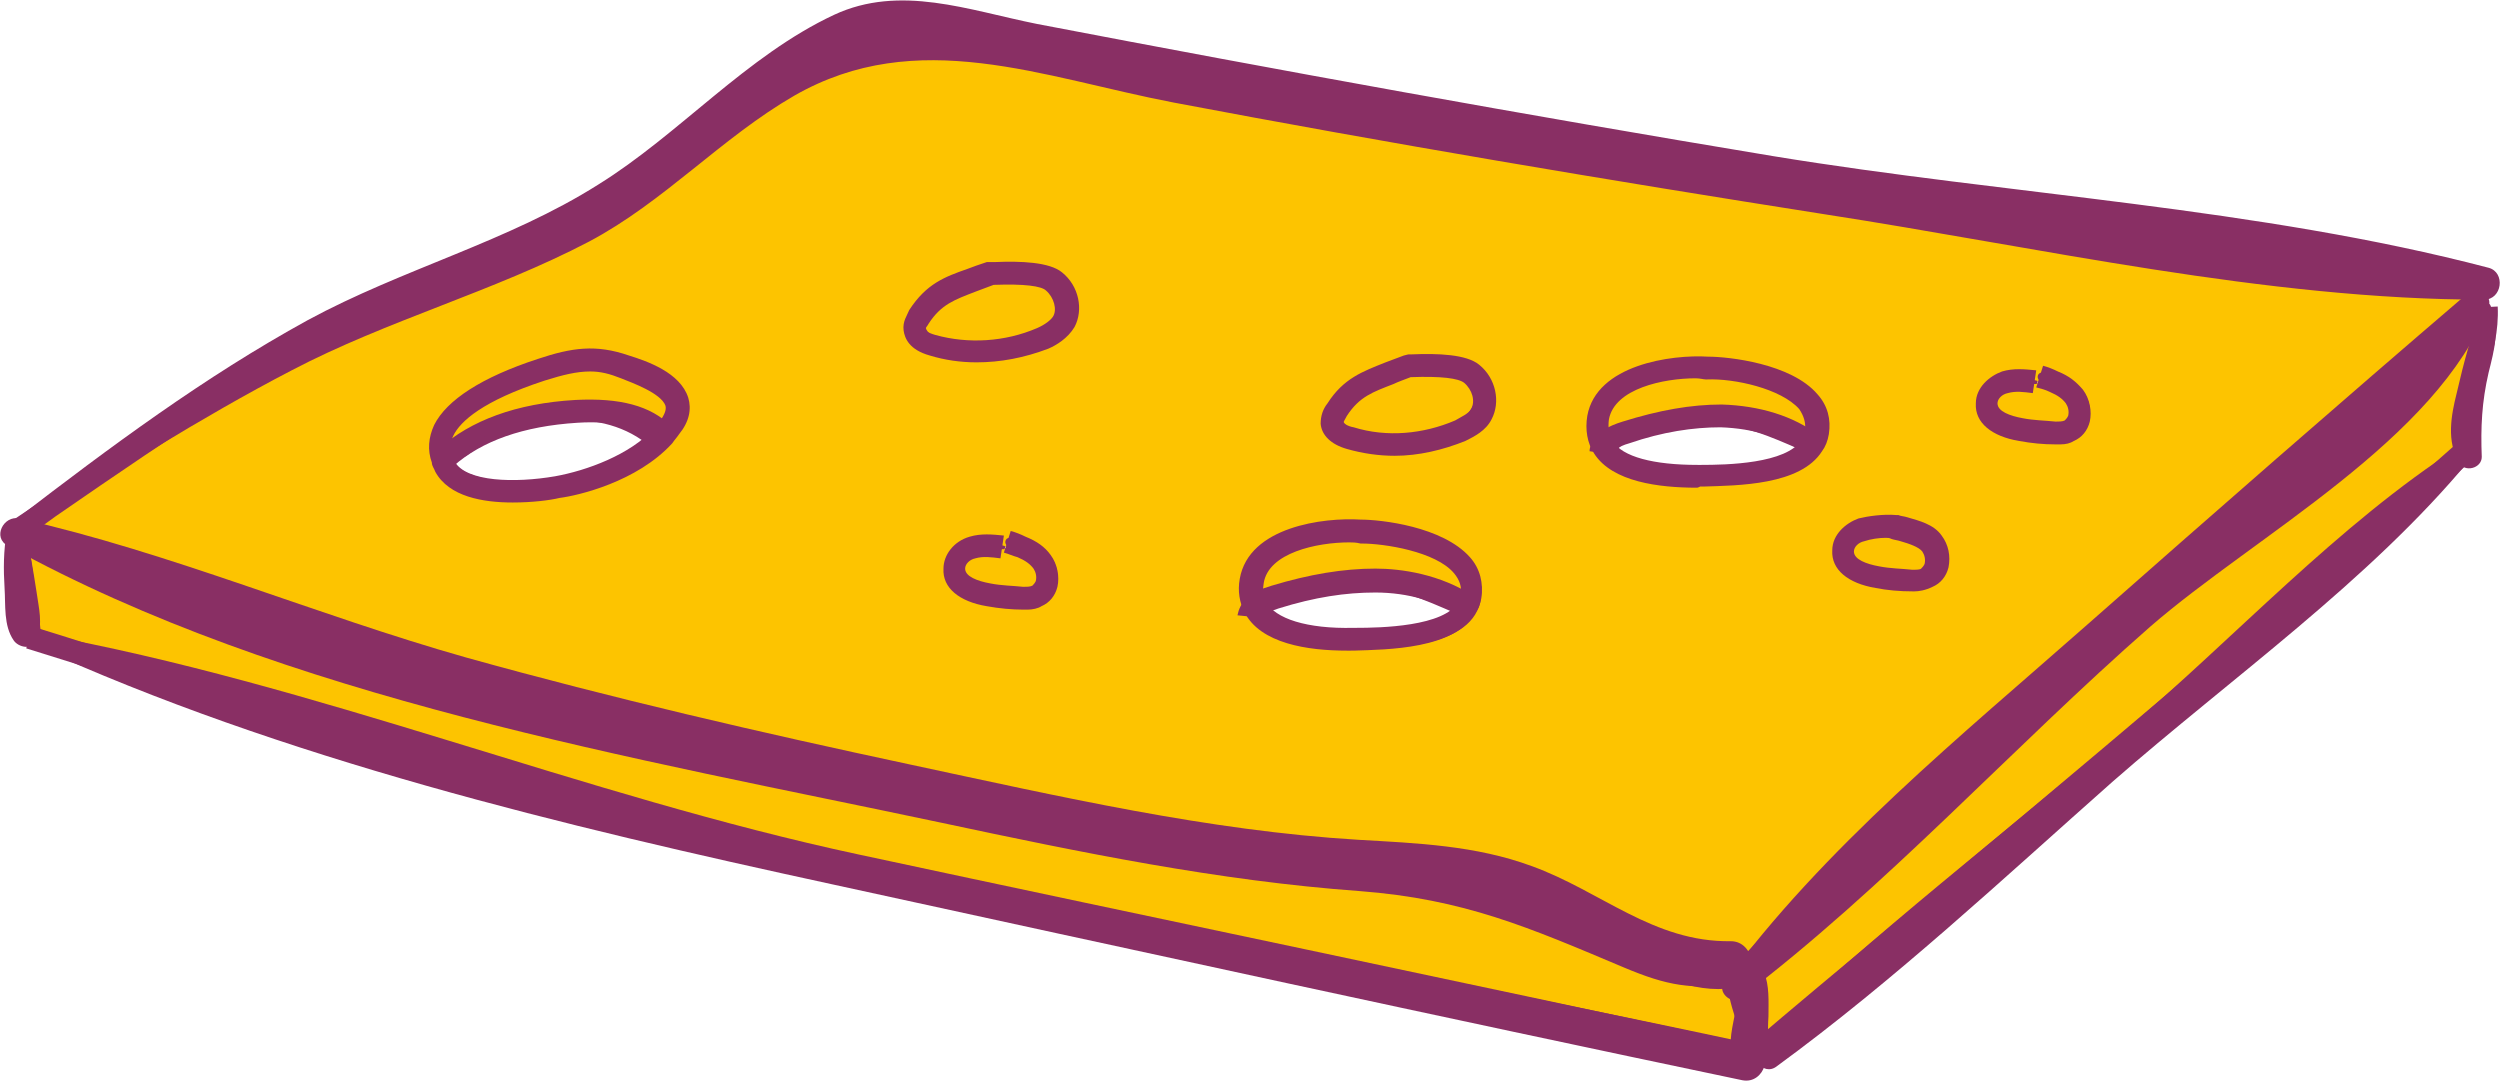 <?xml version="1.0" encoding="utf-8"?>
<!-- Generator: Adobe Illustrator 19.1.0, SVG Export Plug-In . SVG Version: 6.00 Build 0)  -->
<svg version="1.1" id="Layer_1" xmlns="http://www.w3.org/2000/svg" xmlns:xlink="http://www.w3.org/1999/xlink" x="0px" y="0px"
	 viewBox="0 0 219.4 94.9" style="enable-background:new 0 0 219.4 94.9;" xml:space="preserve">
<style type="text/css">
	.st0{fill:#97DD24;}
	.st1{fill:#E05C46;}
	.st2{fill:#FAB239;}
	.st3{fill:#8BC53F;}
	.st4{fill:#CCEF89;}
	.st5{fill:#FECF83;}
	.st6{fill:#FE6600;}
	.st7{fill:#892F64;}
	.st8{fill:#FFFFFF;}
	.st9{fill:#E04B2C;}
	.st10{fill:#6E2F8C;}
	.st11{fill:#FDC400;}
	.st12{fill:#E5FCBB;}
	.st13{fill:#FFEFDC;}
	.st14{fill:#F48371;}
	.st15{fill:#FF9300;}
	.st16{fill:#FFAD4A;}
	.st17{fill:#F7D5EE;}
	.st18{fill:#AF6D9B;}
	.st19{fill:#E2AA59;}
</style>
<g>
	<g>
		<g>
			<g>
				<g>
					<path class="st11" d="M218.2,26.9c0.2,4.3-2.8,8.6-1.6,12.8l-0.5,0.2c-20.1,17.8-41.6,35.6-62.2,52.9c0.2-2.3-1.5-4.8-1.3-7.1
						c16.5-16.8,33.4-31.5,51.8-46.2c4.7-3.8,9.6-7.7,12.8-12.8L218.2,26.9z"/>
				</g>
				<g>
					<path class="st11" d="M140.7,39.2c1.5,2.3,6.1,2.5,8.4,2.5c2.4,0,8.3,0,9.9-2.7c0.2-0.3,0.4-0.7,0.4-1.1
						c0.7-4.4-6.8-5.7-9.7-5.7c-3-0.3-8.9,0.6-9.6,4.4C140.1,37.7,140.3,38.6,140.7,39.2z M180.4,33.5l-1.8,0
						c-0.9-0.1-1.7-0.2-2.6,0c-0.8,0.2-1.6,1-1.6,1.8c0,1.4,1.6,2.1,3,2.3c1,0.2,2,0.3,3.1,0.3c0.4,0,0.9,0,1.3-0.2
						c1.1-0.5,1.1-2.1,0.4-3C181.7,34.2,181.1,33.8,180.4,33.5z M89.8,48L88,48c-0.9-0.1-1.7-0.2-2.6,0c-0.8,0.2-1.6,1-1.6,1.8
						c0,1.4,1.6,2.1,3,2.3c1,0.2,2,0.3,3.1,0.3c0.4,0,0.9,0,1.3-0.2c1.1-0.5,1.1-2.1,0.4-3C91.1,48.7,90.5,48.3,89.8,48z
						 M110.1,53.2c1.3,2.6,6.1,2.9,8.6,2.9c2.5,0,8.6,0,10.1-2.9c0.2-0.3,0.3-0.5,0.3-0.9c0.7-4.4-6.8-5.8-9.7-5.7
						c-3-0.3-8.9,0.6-9.6,4.3C109.7,51.9,109.8,52.6,110.1,53.2z M217.5,24.8l-0.2,1.7c-3.2,5.1-8.1,9-12.8,12.8
						c-18.3,14.7-35.3,29.4-51.8,46.2c-5.8,1.4-11.8-4.4-17.3-6.8c-6-2.7-12.9-2.5-19.4-3c-7.9-0.6-15.7-2.2-23.4-3.8
						c-12.6-2.6-25.2-5.2-37.7-8.3C36.6,59.1,18.9,53.2,1.4,46.5C12.7,38.8,24.3,30.4,37,25.2c4.6-1.9,9.3-3.4,13.6-5.7
						C59,15,65.6,7.7,73.9,3.2c0.9-0.5,1.9-1,2.9-1.2c1.3-0.2,2.7,0,4,0.3C126.1,11.5,171.7,19,217.5,24.8z M169.1,50.7
						c1.1-0.5,1.1-2.1,0.4-3c-0.7-0.9-2.2-1.1-3.3-1.5c-0.9-0.1-2,0-2.9,0.3c-0.8,0.2-1.6,1-1.6,1.8c0,1.4,1.6,2.1,3,2.3
						c1,0.2,2,0.3,3.1,0.3C168.2,50.9,168.7,50.9,169.1,50.7z M129.9,36.3c0.7-1.1,0.2-2.7-0.8-3.5c-1-0.8-4.2-0.7-5.5-0.7
						c-2.7,1.2-4.7,1.4-6.3,3.8c-0.2,0.4-0.4,0.8-0.4,1.2c0.1,0.7,0.9,1.2,1.6,1.4c3.1,0.9,6.6,0.7,9.6-0.6
						C128.8,37.4,129.5,37,129.9,36.3z M93.3,28.2c0.7-1.1,0.2-2.7-0.8-3.5c-1-0.8-4.2-0.7-5.5-0.7c-2.7,1.2-4.7,1.3-6.3,3.8
						c-0.2,0.4-0.5,0.7-0.4,1.2c0.1,0.7,0.9,1.1,1.6,1.4c3.1,0.9,6.6,0.7,9.6-0.7C92.2,29.3,92.9,28.9,93.3,28.2z M58.8,37.5
						c2.3-3.1-1.6-4.5-3.9-5.3c-2.7-0.9-4.7-0.6-7.4,0.3c-2.9,0.9-10.2,3.6-8.7,7.8c0.1,0.2,0.2,0.4,0.3,0.6
						c1.5,2.8,7.3,2.3,9.9,1.8c3.1-0.6,7-2.1,9.3-4.5C58.4,38,58.6,37.7,58.8,37.5z"/>
				</g>
				<g>
					<path class="st11" d="M182.2,34.8c0.7,0.9,0.6,2.5-0.4,3c-0.4,0.2-0.9,0.2-1.3,0.2c-1,0-2-0.1-3.1-0.3c-1.4-0.2-3-0.9-3-2.3
						c0-0.9,0.8-1.6,1.6-1.8c0.8-0.2,1.7-0.1,2.6,0l1.8,0C181.1,33.8,181.7,34.2,182.2,34.8z"/>
				</g>
				<g>
					<path class="st11" d="M169.5,47.7c0.7,0.9,0.6,2.5-0.4,3c-0.4,0.2-0.9,0.2-1.3,0.2c-1,0-2-0.1-3.1-0.3c-1.4-0.2-3-0.9-3-2.3
						c0-0.9,0.8-1.6,1.6-1.8c0.8-0.2,2-0.4,2.9-0.3C167.3,46.6,168.8,46.7,169.5,47.7z"/>
				</g>
				<g>
					<path class="st11" d="M149.8,32.3c2.9,0,10.4,1.3,9.7,5.7c-0.1,0.4-0.2,0.8-0.4,1.1l-0.1,0c-2.2-1.7-5.1-2.4-7.9-2.5
						c-2.9-0.1-5.7,0.5-8.4,1.4c-0.8,0.2-1.6,0.6-2,1.2c-0.5-0.7-0.7-1.5-0.5-2.6C140.9,32.9,146.8,32,149.8,32.3z"/>
				</g>
				<g>
					<path class="st11" d="M152.7,85.6c-0.2,2.3,1.5,4.8,1.3,7.1c-26.1-5.6-52.9-10.6-78.9-16.2c-6.6-1.4-13.2-2.8-19.8-4.5
						c-9.7-2.5-19.2-5.5-28.7-8.5c-7.8-2.5-16.1-5.2-23.9-7.6c-0.3-2.9-0.9-6.4-1.2-9.3c17.5,6.7,35.2,12.6,53.4,17.1
						c12.5,3.1,25.1,5.7,37.7,8.3c7.7,1.6,15.5,3.2,23.4,3.8c6.6,0.5,13.4,0.3,19.4,3C140.8,81.2,146.8,87,152.7,85.6z"/>
				</g>
				<g>
					<path class="st11" d="M129.1,32.8c1,0.9,1.5,2.4,0.8,3.5c-0.4,0.7-1.1,1.1-1.9,1.5c-3,1.3-6.4,1.6-9.6,0.6
						c-0.7-0.2-1.5-0.6-1.6-1.4c0-0.4,0.2-0.8,0.4-1.2c1.6-2.5,3.5-2.7,6.3-3.8C124.9,32.1,128.1,31.9,129.1,32.8z"/>
				</g>
				<g>
					<path class="st11" d="M119.4,46.6c2.9,0,10.4,1.3,9.7,5.7c-0.1,0.3-0.2,0.6-0.3,0.9c-2.3-1.5-5.2-2.2-8.1-2.3
						c-3-0.1-6,0.5-8.8,1.4c-0.6,0.2-1.3,0.5-1.8,0.9c-0.3-0.6-0.4-1.4-0.3-2.3C110.5,47.3,116.4,46.4,119.4,46.6z"/>
				</g>
				<g>
					<path class="st11" d="M92.5,24.7c1,0.8,1.5,2.4,0.8,3.5c-0.4,0.7-1.1,1.1-1.9,1.5c-3,1.3-6.4,1.6-9.6,0.7
						c-0.7-0.2-1.5-0.6-1.6-1.4c0-0.4,0.2-0.8,0.4-1.2c1.6-2.5,3.5-2.7,6.3-3.8C88.3,23.9,91.5,23.8,92.5,24.7z"/>
				</g>
				<g>
					<path class="st11" d="M91.6,49.3c0.7,0.9,0.6,2.5-0.4,3c-0.4,0.2-0.9,0.2-1.3,0.2c-1,0-2-0.1-3.1-0.3c-1.4-0.2-3-0.9-3-2.3
						c0-0.9,0.8-1.6,1.6-1.8c0.8-0.2,1.7-0.1,2.6,0l1.8,0C90.5,48.3,91.1,48.7,91.6,49.3z"/>
				</g>
				<g>
					<path class="st11" d="M54.9,32.2c2.3,0.8,6.2,2.3,3.9,5.3c-0.2,0.2-0.4,0.5-0.6,0.7l-0.1-0.1c-1.9-1.9-4.9-2.1-7.6-2
						c-4.1,0.3-8.3,1.3-11.4,4.1l-0.4,0.1c-1.5-4.2,5.8-6.9,8.7-7.8C50.2,31.6,52.2,31.2,54.9,32.2z"/>
				</g>
			</g>
			<g>
				<g>
					<path class="st7" d="M2,47.4l-1.1-1.6l3-2c10.4-7.2,21.2-14.6,32.8-19.4c1.3-0.5,2.7-1.1,4-1.6c3.2-1.2,6.5-2.5,9.5-4.1
						c4.1-2.2,7.9-5.2,11.6-8.1c3.7-2.9,7.5-5.9,11.7-8.2c1-0.5,2.1-1.1,3.2-1.3c1.5-0.3,3.1,0.1,4.3,0.3
						c45,9.1,90.9,16.6,136.6,22.4l0.5,0.1l-0.3,2l-0.4-0.1C171.6,20,125.6,12.4,80.6,3.3C79.5,3.1,78.2,2.9,77,3
						c-0.9,0.2-1.8,0.6-2.6,1.1c-4.1,2.2-7.8,5.1-11.4,8c-3.7,2.9-7.6,6-11.9,8.3c-3.1,1.7-6.5,3-9.8,4.2c-1.3,0.5-2.7,1-4,1.5
						C25.9,30.8,15.2,38.2,4.9,45.3L2,47.4z"/>
				</g>
				<g>
					<path class="st7" d="M150.8,86.8c-3.7,0-7.4-2.2-10.9-4.4c-1.7-1.1-3.4-2-4.9-2.7c-4.7-2.1-10.1-2.4-15.3-2.7
						c-1.3-0.1-2.5-0.1-3.8-0.2c-8-0.6-15.9-2.2-23.5-3.8c-12.4-2.5-25.1-5.2-37.8-8.3C37.7,60.4,20.2,54.8,1,47.5l0.7-1.9
						C20.8,52.9,38.3,58.5,55,62.7c12.6,3.2,25.3,5.8,37.7,8.3c7.6,1.6,15.4,3.2,23.3,3.7c1.3,0.1,2.5,0.2,3.8,0.2
						c5.4,0.3,11,0.6,16,2.8c1.7,0.8,3.5,1.8,5.2,2.9c3.8,2.3,7.8,4.8,11.5,3.9l0.5,1.9C152.2,86.7,151.5,86.8,150.8,86.8z"/>
				</g>
				<g>
					<path class="st7" d="M1.6,56c-0.1-1.4-0.4-3-0.6-4.6c-0.2-1.6-0.5-3.2-0.6-4.7l2-0.2c0.1,1.4,0.4,3,0.6,4.6
						c0.2,1.6,0.5,3.2,0.6,4.7L1.6,56z"/>
				</g>
				<g>
					<path class="st7" d="M153.4,86.3l-1.4-1.4c14.9-15.2,30.9-29.5,51.8-46.3l0.6-0.5c4.4-3.6,9-7.3,12-12l1.7,1.1
						c-3.2,5-7.9,8.8-12.4,12.5l-0.6,0.5C184.1,56.9,168.2,71.1,153.4,86.3z"/>
				</g>
				<g>
					<path class="st7" d="M153.7,93.7c-13-2.8-26.5-5.5-39.5-8.1c-13-2.6-26.4-5.3-39.5-8.1l-1-0.2C67.6,75.9,61.2,74.5,55,73
						c-9.3-2.4-18.5-5.3-28.7-8.5c-3.9-1.2-7.9-2.5-12-3.8c-4-1.3-8.1-2.6-12-3.8l0.6-1.9c3.9,1.2,7.9,2.5,12,3.8
						c4,1.3,8.1,2.6,12,3.8C37,65.8,46.2,68.6,55.5,71c6.2,1.6,12.6,3,18.7,4.3l1,0.2c13,2.8,26.5,5.5,39.5,8.1
						c13,2.6,26.4,5.3,39.5,8.1L153.7,93.7z"/>
				</g>
				<g>
					<path class="st7" d="M154.9,92.8l-2-0.2c0.1-0.9-0.2-2-0.6-3.2c-0.4-1.3-0.8-2.6-0.7-3.9l2,0.2c-0.1,0.9,0.2,2,0.6,3.2
						C154.6,90.1,155,91.4,154.9,92.8z"/>
				</g>
				<g>
					<path class="st7" d="M154.6,93.4l-1.3-1.5c4.1-3.5,8.3-7,12.5-10.5c16.5-13.8,33.6-28.1,49.6-42.3l1.3,1.5
						c-16,14.3-33.1,28.6-49.7,42.4C162.9,86.5,158.7,90,154.6,93.4z"/>
				</g>
				<g>
					<path class="st7" d="M215.7,40.4l-0.1-0.4c-0.7-2.6,0-5.1,0.7-7.6c0.5-1.9,1-3.6,0.9-5.4l2-0.1c0.1,2.1-0.4,4.1-1,6
						c-0.6,2.3-1.2,4.5-0.7,6.5L215.7,40.4z"/>
				</g>
				<g>
					<path class="st7" d="M45,44.1c-2.6,0-5.6-0.5-6.8-2.7c-0.1-0.3-0.3-0.5-0.3-0.8c-0.4-1.1-0.3-2.2,0.2-3.3
						c1.1-2.2,4.2-4.2,9.1-5.8c3-1,5.1-1.3,8-0.3c1.6,0.5,4.5,1.5,5.2,3.7c0.3,1,0.1,2.1-0.8,3.2c-0.2,0.3-0.4,0.5-0.6,0.8l0,0
						c-3.1,3.4-8.3,4.6-9.9,4.8C48.3,43.9,46.7,44.1,45,44.1z M51.8,32.6c-1.2,0-2.4,0.3-4,0.8c-5.5,1.8-7.4,3.6-8,4.8
						c-0.3,0.6-0.3,1.2-0.1,1.8c0.1,0.2,0.1,0.3,0.2,0.5c1,1.8,5.3,1.9,8.8,1.3c2.8-0.5,6.6-1.9,8.7-4.2c0.2-0.2,0.3-0.4,0.5-0.6
						c0.4-0.6,0.6-1,0.5-1.4c-0.4-1.1-2.9-2-3.9-2.4C53.5,32.8,52.7,32.6,51.8,32.6z"/>
				</g>
				<g>
					<path class="st7" d="M39.8,40.9l-1.3-1.5c2.8-2.5,6.8-4,12-4.3c3.9-0.2,6.6,0.5,8.4,2.3l-1.4,1.4c-1.3-1.3-3.6-1.9-6.8-1.7
						C45.9,37.4,42.3,38.7,39.8,40.9z"/>
				</g>
				<g>
					<path class="st7" d="M85.7,31.8c-1.4,0-2.8-0.2-4.1-0.6c-1.8-0.5-2.2-1.5-2.3-2.2c-0.1-0.8,0.3-1.3,0.5-1.8
						c1.5-2.3,3.1-2.9,5.1-3.6c0.5-0.2,1.1-0.4,1.7-0.6L87,23l0.3,0c2.3-0.1,4.8,0,5.9,0.9c1.5,1.2,1.9,3.3,1.1,4.8
						c-0.6,1-1.6,1.6-2.3,1.9C89.9,31.4,87.8,31.8,85.7,31.8z M87.2,25c-0.5,0.2-1.1,0.4-1.6,0.6c-1.8,0.7-3,1.1-4.1,2.8
						c-0.1,0.2-0.3,0.4-0.3,0.5c0,0.1,0.2,0.3,0.9,0.5c2.9,0.8,6.1,0.6,8.9-0.6c0.7-0.3,1.2-0.7,1.4-1c0.4-0.6,0.1-1.7-0.6-2.3
						C91.4,25.1,89.9,24.9,87.2,25L87.2,25z"/>
				</g>
				<g>
					<path class="st7" d="M122.4,40c-1.4,0-2.8-0.2-4.2-0.6c-1.4-0.4-2.2-1.2-2.3-2.2c0-0.7,0.2-1.3,0.6-1.8
						c1.4-2.2,3.1-2.8,5.1-3.6c0.5-0.2,1.1-0.4,1.6-0.6l0.4-0.1l0.3,0c2.3-0.1,4.8,0,5.9,0.9c1.5,1.2,1.9,3.3,1.1,4.8
						c-0.5,1-1.5,1.5-2.3,1.9C126.6,39.5,124.5,40,122.4,40z M123.8,33.1c-0.5,0.2-1.1,0.4-1.5,0.6c-1.8,0.7-3,1.1-4.1,2.8
						c-0.2,0.4-0.3,0.5-0.3,0.6c0,0,0.3,0.3,0.9,0.4c2.9,0.9,6.1,0.6,8.9-0.6c0.5-0.3,1.2-0.6,1.4-1c0.4-0.7,0.1-1.7-0.6-2.3
						C128,33.2,126.5,33,123.8,33.1L123.8,33.1z"/>
				</g>
				<g>
					<path class="st7" d="M90.2,53.5c-0.1,0-0.3,0-0.4,0c-1,0-2.1-0.1-3.2-0.3c-2.4-0.4-3.9-1.6-3.8-3.3c0-1.2,0.9-2.4,2.3-2.8
						c1-0.3,2-0.2,3-0.1l-0.3,2c-0.8-0.1-1.5-0.2-2.2,0c-0.5,0.1-0.9,0.5-0.9,0.9c0,0.7,1.1,1.1,2.2,1.3c1,0.2,2,0.2,2.9,0.3
						c0.3,0,0.6,0,0.8-0.1c0.1-0.1,0.2-0.2,0.3-0.4c0.1-0.4,0-0.8-0.2-1.1c-0.3-0.4-0.7-0.7-1.4-1c-0.4-0.1-0.8-0.3-1.2-0.4l0.6-1.9
						c0.4,0.1,0.9,0.3,1.3,0.5c1,0.4,1.7,0.9,2.2,1.6c0.6,0.8,0.8,1.9,0.6,2.8c-0.2,0.8-0.7,1.4-1.4,1.7
						C91.1,53.4,90.6,53.5,90.2,53.5z"/>
				</g>
				<g>
					<path class="st7" d="M168,51.9c0,0-0.1,0-0.1,0c-1.2,0-2.3-0.1-3.3-0.3c-2.4-0.4-3.9-1.6-3.8-3.3c0-1.4,1.2-2.4,2.3-2.8
						c0.8-0.2,2.2-0.4,3.3-0.3l0.2,0c0.2,0.1,0.5,0.1,0.8,0.2c1,0.3,2.3,0.6,3,1.6c0.6,0.8,0.8,1.8,0.6,2.8
						c-0.2,0.8-0.7,1.4-1.4,1.7C169,51.8,168.4,51.9,168,51.9z M165.5,47.2c-0.6,0-1.3,0.1-1.9,0.3c-0.5,0.1-0.9,0.5-0.9,0.9
						c0,0.7,1.1,1.1,2.2,1.3c1,0.2,2,0.2,2.9,0.3c0.4,0,0.7,0,0.8-0.1c0.1-0.1,0.2-0.2,0.3-0.4c0.1-0.4,0-0.8-0.2-1.1
						c-0.3-0.4-1.2-0.7-1.9-0.9c-0.3-0.1-0.5-0.1-0.8-0.2C165.8,47.2,165.7,47.2,165.5,47.2z"/>
				</g>
				<g>
					<path class="st7" d="M180.8,39c-0.1,0-0.2,0-0.4,0c-1.1,0-2.1-0.1-3.2-0.3c-2.4-0.4-3.9-1.6-3.8-3.3c0-1.4,1.2-2.4,2.3-2.8
						c1-0.3,2-0.2,3-0.1l-0.3,2c-0.8-0.1-1.5-0.2-2.2,0c-0.5,0.1-0.9,0.5-0.9,0.9c0,0.7,1.1,1.1,2.2,1.3c1,0.2,2,0.2,2.9,0.3
						c0.3,0,0.6,0,0.8-0.1c0.1-0.1,0.2-0.2,0.3-0.4c0.1-0.4,0-0.8-0.2-1.1c-0.3-0.4-0.7-0.7-1.4-1c-0.4-0.2-0.8-0.3-1.2-0.4l0.6-1.9
						c0.4,0.1,0.9,0.3,1.3,0.5c1,0.4,1.6,0.9,2.2,1.6c0.6,0.8,0.8,1.9,0.6,2.8c-0.2,0.8-0.7,1.4-1.4,1.7
						C181.7,38.9,181.3,39,180.8,39z"/>
				</g>
				<g>
					<path class="st7" d="M148.9,42.8c-3.3,0-7.4-0.5-9-3c-0.6-0.9-0.8-2.1-0.6-3.3c0.8-4.5,7.4-5.4,10.6-5.2c0,0,0,0,0,0
						c1.8,0,7.3,0.6,9.6,3.3c0.9,1,1.2,2.2,1,3.5c-0.1,0.6-0.3,1.1-0.6,1.5c-1.9,3-7.4,3-10.4,3.1l-0.3,0
						C149,42.8,149,42.8,148.9,42.8z M148.8,33.2c-2.8,0-7.1,0.9-7.6,3.6c-0.1,0.7,0,1.4,0.3,1.9c0.9,1.4,3.6,2.1,7.5,2.1l0.3,0
						c2.2,0,7.5-0.1,8.8-2.2c0.2-0.2,0.2-0.5,0.3-0.8c0.1-0.7-0.1-1.3-0.5-1.9c-1.6-1.8-5.7-2.7-8.1-2.6l-0.1,0
						C149.5,33.3,149.2,33.2,148.8,33.2z"/>
				</g>
				<g>
					<path class="st7" d="M141.5,39.9l-2-0.3c0-0.4,0.2-0.7,0.4-1c0.4-0.7,1.2-1.2,2.5-1.6c3.2-1,6-1.5,8.7-1.5
						c3.3,0.1,6.3,1,8.5,2.7l-1.2,1.6c-1.9-1.4-4.5-2.2-7.4-2.3c-2.4,0-5.1,0.4-8,1.4c-1.1,0.3-1.3,0.7-1.4,0.8L141.5,39.9z"/>
				</g>
				<g>
					<path class="st7" d="M118.2,57.1c-3.4,0-7.6-0.6-9-3.4c-0.4-0.8-0.6-1.8-0.4-2.9c0.8-4.6,7.4-5.4,10.6-5.2
						c1.8,0,7.2,0.6,9.6,3.3c0.9,1,1.2,2.3,1,3.6c-0.1,0.5-0.2,0.9-0.5,1.2c-1.7,3.3-7.8,3.3-10.7,3.4l-0.2,0
						C118.6,57.1,118.4,57.1,118.2,57.1z M118.4,47.6c-2.8,0-7.1,0.9-7.5,3.6c-0.1,0.6-0.1,1.2,0.2,1.6c0.8,1.5,3.6,2.4,7.7,2.3
						l0.2,0c2.1,0,7.8-0.1,9-2.3c0.1-0.2,0.2-0.4,0.2-0.6c0.1-0.7-0.1-1.3-0.6-1.9c-1.6-1.9-6.1-2.6-8.1-2.6l-0.1,0
						C119,47.6,118.7,47.6,118.4,47.6z"/>
				</g>
				<g>
					<path class="st7" d="M110.6,54.2l-2-0.2c0.1-0.5,0.3-1,0.8-1.5c0.5-0.5,1.2-0.8,2.2-1.1c3.3-1,6.3-1.5,9.1-1.5
						c2.3,0,5.7,0.5,8.6,2.4c0.1,0,0.2,0.1,0.4,0.3l-1.3,1.6l-0.2-0.1c-2-1.3-4.6-2.1-7.5-2.1c-2.6,0-5.3,0.4-8.5,1.4
						c-0.6,0.2-1.1,0.4-1.4,0.7C110.7,54.1,110.6,54.2,110.6,54.2z"/>
				</g>
			</g>
		</g>
	</g>
	<g>
		<g>
			<g>
				<g>
					<path class="st7" d="M2,46.4c7.8-4.7,15.5-9.7,23.6-13.9c8.4-4.4,17.7-6.9,26.1-11.3c6.6-3.5,11.6-9.1,18-12.8
						C80.5,2.2,91.5,6.8,103,9c19,3.6,38,6.8,57.1,9.8c18.8,2.9,38.8,7.5,57.9,7.5c1.6,0,1.9-2.4,0.4-2.8
						c-20.2-5.3-42.1-6.4-62.8-9.8C133.9,10.1,112.4,6.2,91,2.1c-6-1.2-12-3.5-17.8-0.8c-7.7,3.6-13.6,10.5-20.7,14.9
						c-7.9,5-17.2,7.4-25.5,11.9c-9.1,5-17.3,11.1-25.5,17.4C0.9,45.9,1.4,46.8,2,46.4L2,46.4z"/>
				</g>
			</g>
		</g>
		<g>
			<g>
				<g>
					<path class="st7" d="M0.7,47.9c24.3,13.4,55,18.6,81.9,24.3c12.2,2.6,24.3,5.1,36.7,6c9.2,0.7,14.9,3.2,23.2,6.7
						c3.8,1.6,6,2,9.9,1.4c2.1-0.3,1.6-3.7-0.5-3.7c-6.8,0.1-11.4-4.4-17.5-6.6c-4.9-1.8-10-2-15.2-2.3C106,72.9,93,69.9,79.9,67.1
						c-13.1-2.8-26.1-5.8-39-9.4C27.8,54,15,48.5,1.7,45.5C0.3,45.2-0.7,47.2,0.7,47.9L0.7,47.9z"/>
				</g>
			</g>
		</g>
		<g>
			<g>
				<g>
					<path class="st7" d="M152.7,87.6c12.8-9.7,23.9-22,36-32.6c9.2-8,25.2-16.4,29.7-28.1c0.4-1.1-1.1-1.7-1.9-1.1
						c-11.1,9.5-22.3,19.3-33.3,29c-11,9.7-23.2,19.6-31.9,31.5C150.7,87,151.9,88.2,152.7,87.6L152.7,87.6z"/>
				</g>
			</g>
		</g>
		<g>
			<g>
				<g>
					<path class="st7" d="M0.6,46.7c-0.3,1.6-0.3,3.3-0.2,4.9c0.1,1.5-0.1,3.3,0.8,4.6c0.4,0.6,1.6,0.9,2,0c0.6-1.5,0.2-2.8,0-4.3
						c-0.3-1.8-0.5-3.6-1.1-5.2C1.8,46.1,0.8,45.9,0.6,46.7L0.6,46.7z"/>
				</g>
			</g>
		</g>
		<g>
			<g>
				<g>
					<path class="st7" d="M2.9,56.6c21.9,10,46.6,15.9,70.1,21c26.6,5.8,53.2,11.6,79.9,17.2c2,0.4,2.9-2.7,0.9-3.1
						C127.6,86,101.5,80.6,75.4,75C51.1,69.8,27.7,60,3.3,55.6C2.8,55.4,2.3,56.3,2.9,56.6L2.9,56.6z"/>
				</g>
			</g>
		</g>
		<g>
			<g>
				<g>
					<path class="st7" d="M153.3,85.1c-0.6,1.1-0.8,2.3-1,3.6c-0.2,1.3-0.7,2.8-0.2,4c0.4,1.1,1.8,1.4,2.5,0.3
						c0.7-1.1,0.5-2.5,0.6-3.8c0-1.3,0.1-2.7-0.4-3.9C154.6,84.6,153.7,84.4,153.3,85.1L153.3,85.1z"/>
				</g>
			</g>
		</g>
		<g>
			<g>
				<g>
					<path class="st7" d="M155.9,93.6c10.4-7.6,19.9-16.5,29.5-25c10.4-9.1,22.5-17.6,31.3-28.2c0.5-0.6-0.1-1.7-0.9-1.2
						c-10.7,6.9-19.7,16.8-29.4,25c-10.7,9.1-21.9,17.7-32.1,27.4C153.3,92.6,154.7,94.5,155.9,93.6L155.9,93.6z"/>
				</g>
			</g>
		</g>
		<g>
			<g>
				<g>
					<path class="st7" d="M217.9,26.8c-1,2.4-1.7,5.1-2.3,7.7c-0.5,2-0.9,4.2,0.2,6.1c0.5,0.9,2,0.5,2-0.5c-0.1-2.6,0-4.8,0.6-7.4
						c0.5-2,1-3.8,0.2-5.8C218.5,26.5,218.1,26.5,217.9,26.8L217.9,26.8z"/>
				</g>
			</g>
		</g>
		<g>
			<g>
				<g>
					<path class="st7" d="M59.1,37.7c2.7-4.1-3.4-6.4-6.7-6.7c-4.1-0.3-11.4,2.2-13.7,5.8c-2.5,3.9,1.4,6.6,5,6.9
						c5.6,0.5,12.2-1.4,15.6-6c0.3-0.4-0.4-0.9-0.7-0.5c-2.7,2.8-6.6,4.4-10.3,4.9c-2.9,0.4-11.4,0.5-8.1-4.8c1.3-2.1,4.8-3.3,7-4
						c1.7-0.6,3.5-1.1,5.2-1c1.9,0.1,8,1.6,6.2,5.1C58.4,37.7,58.9,38,59.1,37.7z"/>
				</g>
			</g>
		</g>
		<g>
			<g>
				<g>
					<path class="st7" d="M40.9,40c4.1-3.1,10.9-4.5,15.4-1.4c0.6,0.4,1.2-0.5,0.7-0.9c-4.2-4-12.7-1.3-16.5,2
						C40.4,39.8,40.7,40.2,40.9,40L40.9,40z"/>
				</g>
			</g>
		</g>
		<g>
			<g>
				<g>
					<path class="st7" d="M87,23.8c-2.1,0.8-7.2,1.9-7.1,5.1c0.1,3,6.5,2.7,8.3,2.4c2.8-0.4,7.4-2.1,5.8-5.8
						C92.8,23,89.3,23.1,87,23.8c-0.2,0-0.3,0.3,0,0.4c1.3,0.3,2.8,0.2,4,0.5c3.3,0.9,1.8,3.8-0.5,4.7c-1.1,0.4-2.2,0.6-3.4,0.8
						c-2.1,0.2-8.3-0.1-4.9-3.4c1.3-1.3,3.2-1.8,4.9-2.6C87.3,24,87.2,23.8,87,23.8L87,23.8z"/>
				</g>
			</g>
		</g>
		<g>
			<g>
				<g>
					<path class="st7" d="M123.6,31.9c-2.1,0.8-7.2,1.9-7.1,5.1c0.1,3,6.5,2.7,8.3,2.4c2.8-0.4,7.4-2.1,5.8-5.8
						C129.4,31.1,125.9,31.2,123.6,31.9c-0.2,0-0.3,0.3,0,0.4c1.3,0.3,2.8,0.2,4,0.5c3.3,0.9,1.8,3.8-0.5,4.7
						c-1.1,0.4-2.2,0.6-3.4,0.8c-2.1,0.2-8.3-0.1-4.9-3.4c1.3-1.3,3.2-1.8,4.9-2.6C123.9,32.1,123.8,31.9,123.6,31.9L123.6,31.9z"/>
				</g>
			</g>
		</g>
		<g>
			<g>
				<g>
					<path class="st7" d="M88.1,47.9c-1.8-0.5-4.7-0.6-4.8,2c-0.1,2.3,2.8,2.9,4.5,3.1c2,0.2,5,0.6,5-2.2c0.1-2.4-2.2-3.4-4.2-3.6
						c-0.4,0-0.5,0.5-0.2,0.7c0.8,0.5,2,1,2.6,1.8c0.6,0.8,0.6,1.7-0.6,2.1c-0.5,0.1-1.2,0-1.7-0.1c-1-0.1-2.4-0.1-3.3-0.7
						c-1-0.7-1-1.5,0-2.3c0.7-0.6,1.9-0.5,2.7-0.5C88.2,48.2,88.3,47.9,88.1,47.9L88.1,47.9z"/>
				</g>
			</g>
		</g>
		<g>
			<g>
				<g>
					<path class="st7" d="M166,46.3c-1.8-0.5-4.7-0.6-4.8,2c-0.1,2.3,2.8,2.9,4.5,3.1c2,0.2,5,0.6,5-2.2c0.1-2.4-2.2-3.4-4.2-3.6
						c-0.4,0-0.5,0.5-0.2,0.7c0.8,0.5,2,1,2.6,1.8c0.6,0.8,0.6,1.7-0.6,2.1c-0.5,0.1-1.2,0-1.7-0.1c-1-0.1-2.4-0.1-3.3-0.7
						c-1-0.7-1-1.5,0-2.3c0.7-0.6,1.9-0.5,2.7-0.5C166.1,46.6,166.2,46.3,166,46.3L166,46.3z"/>
				</g>
			</g>
		</g>
		<g>
			<g>
				<g>
					<path class="st7" d="M178.7,33.4c-1.8-0.5-4.7-0.6-4.8,2c-0.1,2.3,2.8,2.9,4.5,3.1c2,0.2,5,0.6,5-2.2c0.1-2.4-2.2-3.4-4.2-3.6
						c-0.4,0-0.5,0.5-0.2,0.7c0.8,0.5,2,1,2.6,1.8c0.6,0.8,0.6,1.7-0.6,2.1c-0.5,0.1-1.2,0-1.7-0.1c-1-0.1-2.4-0.1-3.3-0.7
						c-1-0.7-1-1.5,0-2.3c0.7-0.6,1.9-0.5,2.7-0.5C178.8,33.7,178.9,33.4,178.7,33.4L178.7,33.4z"/>
				</g>
			</g>
		</g>
		<g>
			<g>
				<g>
					<path class="st7" d="M149.9,31.8c-3.8-0.4-11.4,0.9-10.3,6.4c0.9,4.3,7.1,4.4,10.5,4.3c3.4,0,10.6-0.3,10.3-5.3
						C160.1,32.8,153.3,31.6,149.9,31.8c-0.7,0.1-0.7,1.1,0,1.2c2.4,0.3,8.2,0.7,8.9,3.8c0.9,4.1-6.3,4.1-8.7,4.2
						c-2.3,0-5.8,0.3-7.7-1.3c-5.4-4.4,4.6-7.3,7.5-7.3C150.3,32.4,150.2,31.9,149.9,31.8L149.9,31.8z"/>
				</g>
			</g>
		</g>
		<g>
			<g>
				<g>
					<path class="st7" d="M141.6,39.9c1.2-2.2,6.2-2.5,8.3-2.6c3.1-0.1,5.4,1,8.2,2.2c0.4,0.2,0.8-0.3,0.5-0.7
						c-2.4-2.6-6.6-3.1-10-2.7c-2.3,0.3-6.8,0.9-7.4,3.6C141.1,39.9,141.5,40.1,141.6,39.9L141.6,39.9z"/>
				</g>
			</g>
		</g>
		<g>
			<g>
				<g>
					<path class="st7" d="M119.5,46.2c-3.8-0.4-11.4,0.9-10.3,6.4c0.9,4.3,7.1,4.4,10.5,4.3c3.4,0,10.6-0.3,10.3-5.3
						C129.7,47.1,122.9,45.9,119.5,46.2c-0.7,0.1-0.7,1.1,0,1.2c2.4,0.3,8.2,0.7,8.9,3.8c0.9,4.1-6.3,4.1-8.7,4.2
						c-2.3,0-5.8,0.3-7.7-1.3c-5.4-4.4,4.6-7.3,7.5-7.3C119.9,46.7,119.8,46.2,119.5,46.2L119.5,46.2z"/>
				</g>
			</g>
		</g>
		<g>
			<g>
				<g>
					<path class="st7" d="M111.2,54.2c1.2-2.2,6.2-2.5,8.3-2.6c3.1-0.1,5.4,1,8.2,2.2c0.4,0.2,0.8-0.3,0.5-0.7
						c-2.4-2.6-6.6-3.1-10-2.7c-2.3,0.3-6.8,0.9-7.4,3.6C110.7,54.3,111.1,54.5,111.2,54.2L111.2,54.2z"/>
				</g>
			</g>
		</g>
	</g>
</g>
</svg>
